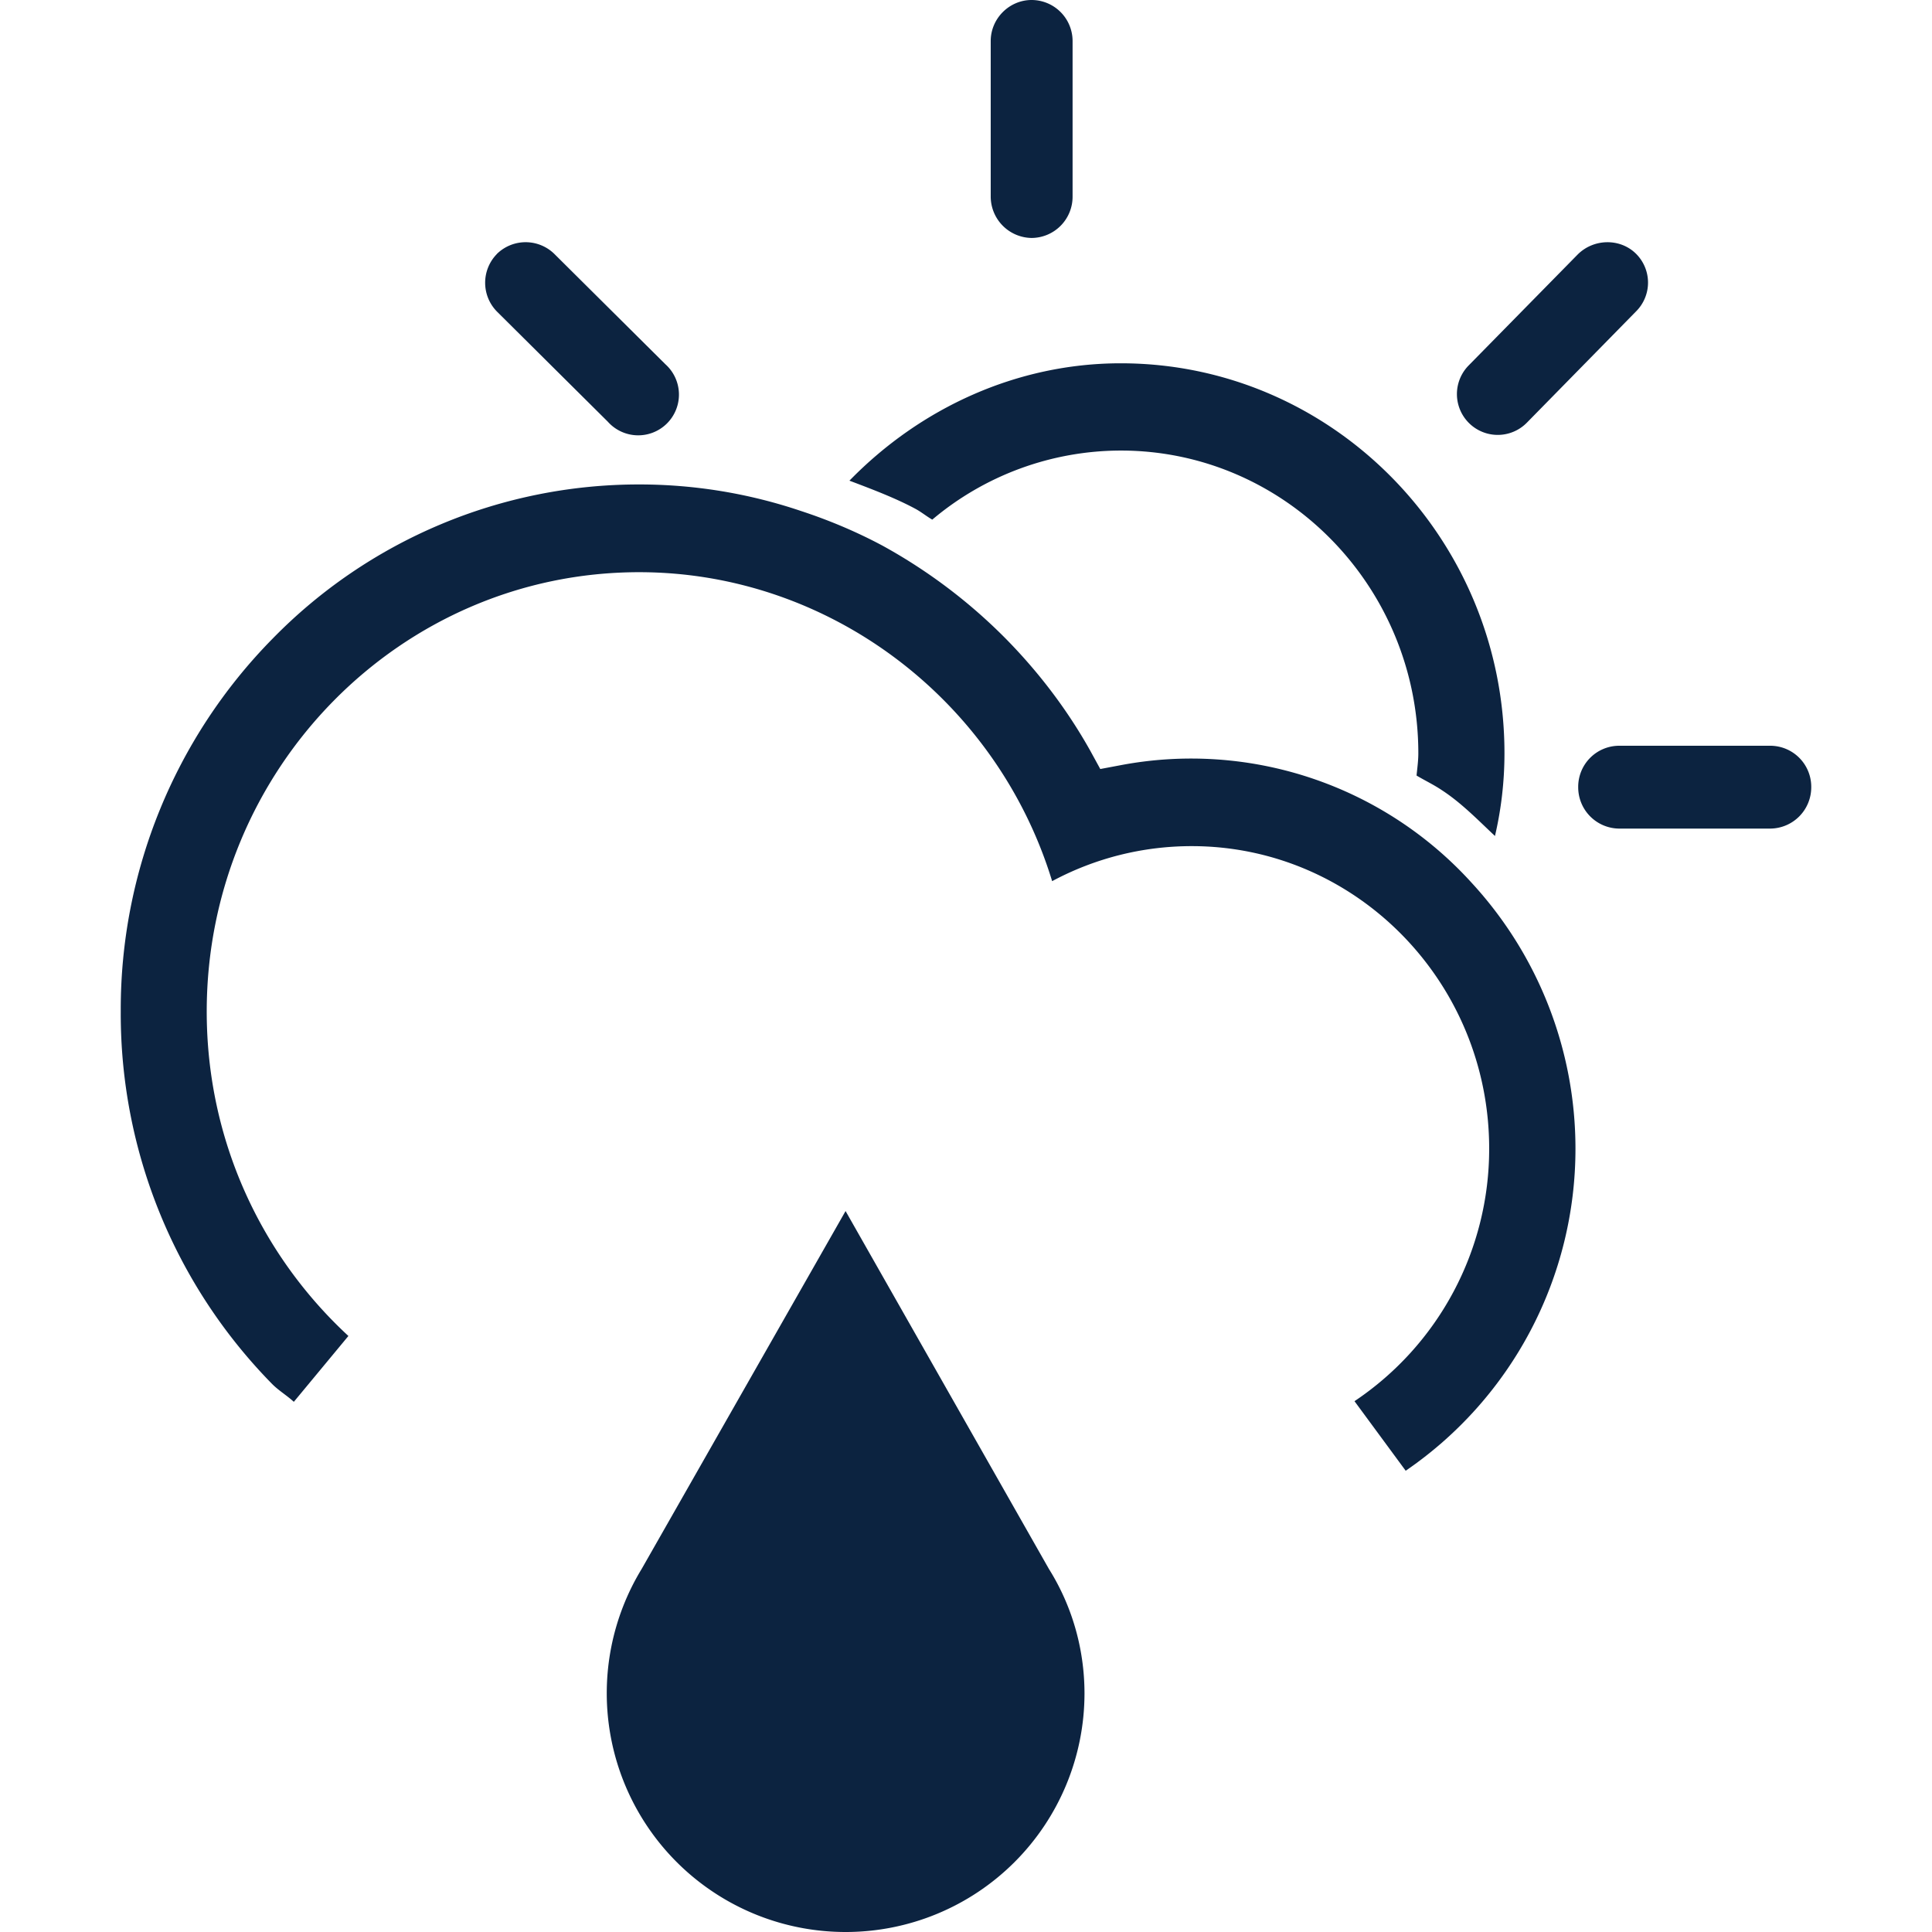 <svg xmlns="http://www.w3.org/2000/svg" xmlns:xlink="http://www.w3.org/1999/xlink" width="24" height="24"><defs><path id="a" d="m10.504 15.044 2.526 4.446c.282.45.442.984.442 1.548A2.966 2.966 0 0 1 10.504 24a2.966 2.966 0 0 1-2.533-4.51l2.533-4.446ZM7.941 6.018c.694 0 1.37.114 2.01.33.35.115.69.258 1.015.432a6.673 6.673 0 0 1 1.53 1.156c.413.42.766.886 1.05 1.394l.122.223.25-.047a4.704 4.704 0 0 1 4.363 1.46 4.874 4.874 0 0 1 1.29 3.302 4.845 4.845 0 0 1-2.109 4.002l-.636-.864a3.77 3.77 0 0 0 1.673-3.138c0-2.072-1.658-3.757-3.695-3.757-.61 0-1.202.15-1.734.435-.688-2.253-2.771-3.838-5.13-3.838-2.965 0-5.372 2.448-5.372 5.458 0 1.6.68 3.032 1.76 4.03l-.678.818c-.086-.079-.183-.136-.266-.218a6.562 6.562 0 0 1-1.884-4.63 6.56 6.56 0 0 1 1.884-4.63 6.36 6.36 0 0 1 4.557-1.918Zm5.982-1.505c2.628 0 4.766 2.173 4.766 4.844 0 .35-.04.694-.118 1.028-.215-.202-.42-.414-.664-.572-.1-.067-.21-.119-.31-.179.009-.093.022-.182.022-.277 0-2.073-1.658-3.76-3.696-3.76a3.64 3.64 0 0 0-2.342.858c-.068-.039-.134-.093-.205-.132-.25-.135-.541-.245-.824-.352.883-.906 2.084-1.458 3.37-1.458Zm8.07 4.751a.51.51 0 0 1 .507.515.513.513 0 0 1-.507.514H20.11a.513.513 0 0 1-.505-.514.51.51 0 0 1 .505-.515Zm-2.395-6.102c.2-.2.527-.204.723-.012a.505.505 0 0 1 .001.72L18.968 5.25a.507.507 0 1 1-.725-.709ZM6.171 3.156a.51.51 0 0 1 .723.006l1.373 1.364a.506.506 0 1 1-.717.712L6.18 3.877a.51.51 0 0 1-.008-.721ZM12.815 0a.51.51 0 0 1 .509.51v1.932a.512.512 0 0 1-.509.514.515.515 0 0 1-.508-.514V.51c0-.281.232-.51.508-.51Z"/></defs><g fill="none" fill-rule="evenodd"><mask id="b" fill="#fff"><use xlink:href="#a"/></mask><use xlink:href="#a" fill="#0C2340" fill-rule="nonzero"/></g></svg>